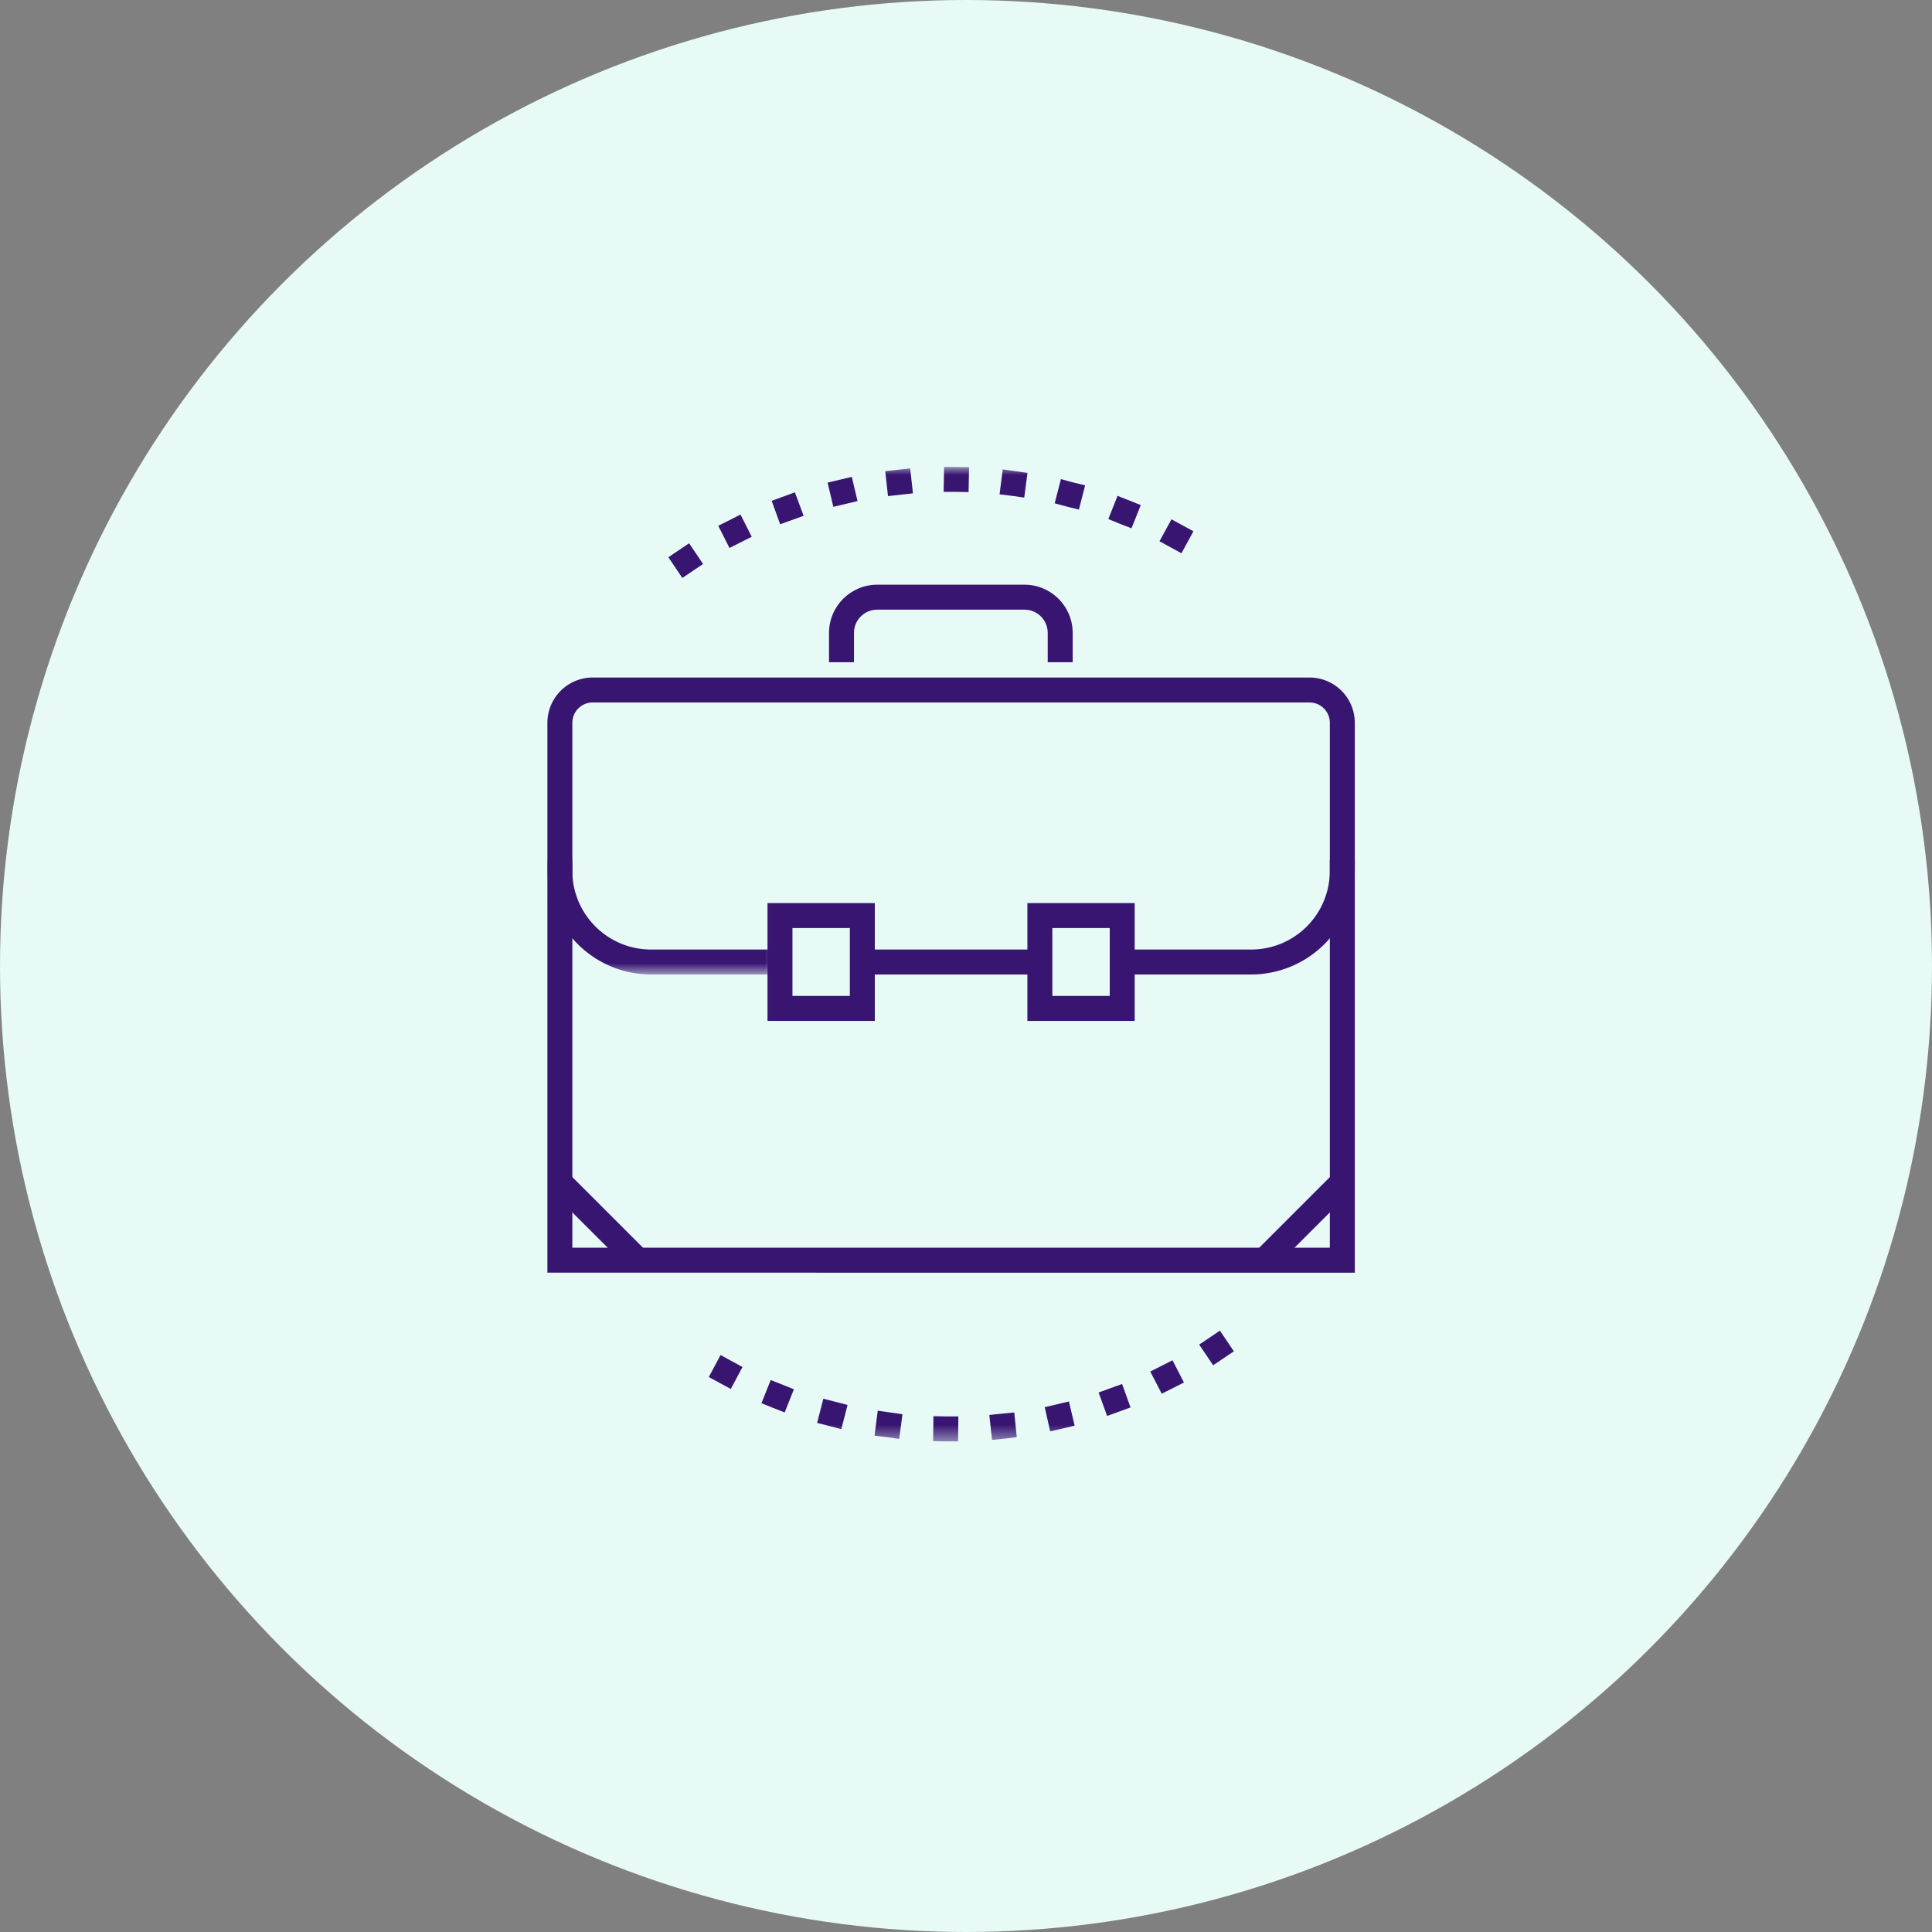 <svg xmlns="http://www.w3.org/2000/svg" xmlns:xlink="http://www.w3.org/1999/xlink" width="120" height="120" viewBox="0 0 120 120">
    <rect x="0" y="0" width="120" height="120" fill="#808080" stroke="none"/>
    <defs>
        <path id="a" d="M0 1.066h14.446v7.133H0z"/>
        <path id="c" d="M0 60.528h50.149V0H0z"/>
    </defs>
    <g fill="none" fill-rule="evenodd">
        <circle cx="60" cy="60" r="60" fill="#E7FAF5"/>
        <g transform="translate(34 29)">
            <path fill="#391572" d="M1.55 48.498h47.049V15.894c0-.696-.566-1.262-1.262-1.262H2.81c-.694 0-1.26.566-1.26 1.262v32.604zm48.599 1.55H0V15.894a2.815 2.815 0 0 1 2.81-2.812h44.527a2.815 2.815 0 0 1 2.812 2.812v34.154z"/>
            <path fill="#391572" d="M43.717 31.527h-8.015v-1.55h8.015a4.886 4.886 0 0 0 4.881-4.881v-.702h1.55v.702a6.438 6.438 0 0 1-6.43 6.43"/>
            <g transform="translate(0 23.328)">
                <mask id="b" fill="#fff">
                    <use xlink:href="#a"/>
                </mask>
                <path fill="#391572" d="M14.446 8.199H6.43A6.439 6.439 0 0 1 0 1.768v-.702h1.55v.702c0 2.69 2.19 4.88 4.88 4.88h8.016v1.55z" mask="url(#b)"/>
            </g>
            <mask id="d" fill="#fff">
                <use xlink:href="#c"/>
            </mask>
            <path fill="#391572" d="M19.561 31.527h11.027v-1.55H19.56z" mask="url(#d)"/>
            <path fill="#391572" d="M15.221 32.86h3.565v-4.217h-3.565v4.217zm-1.55 1.55h6.665v-7.317h-6.665v7.317zM31.363 32.86h3.565v-4.217h-3.565v4.217zm-1.55 1.55h6.665v-7.317h-6.665v7.317zM32.626 12.133h-1.55v-1.826c0-.794-.646-1.44-1.441-1.44h-9.151c-.795 0-1.442.646-1.442 1.44v1.826h-1.55v-1.826c0-1.65 1.343-2.99 2.992-2.99h9.15c1.65 0 2.992 1.34 2.992 2.99v1.826zM45.14 49.762l-1.096-1.096 4.782-4.782 1.096 1.098zM5.009 49.762l-4.782-4.78 1.096-1.098 4.782 4.782zM40.483 54.514l.651-.434.636-.434.868 1.286-1.287.868-.868-1.286zM10.708 56.9l-.682-.371.728-1.365 1.364.744-.728 1.364-.682-.371zm26.737-.712l1.38-.698.713 1.38-1.38.697-.713-1.38zm-23.42 2.262l-.729-.294.574-1.441 1.441.573-.573 1.442-.713-.28zm20.212-.96l1.457-.528.527 1.457-.729.264-.728.264-.527-1.458zm-16.74 2.076l-.744-.186.387-1.503 1.504.387-.388 1.504-.76-.202zm13.392-1.162l1.503-.357.357 1.504-1.52.356-.34-1.503zm-9.796 1.86l-.775-.093.201-1.55 1.535.217-.202 1.535-.76-.109zm6.355-1.38l1.55-.154.155 1.534-.76.093-.775.078-.17-1.55zm-2.713 1.644l-.775-.016.016-1.55.775.015h.775l-.016 1.55h-.775zM25.386 1.55h-.775L24.64 0l1.55.015-.03 1.55-.775-.015zM20.984.264l1.55-.171.17 1.55-1.55.17-.17-1.55zm7.874 1.534l-.775-.093.201-1.55.775.109.76.108-.202 1.534-.76-.108zM17.403.976L18.907.62l.356 1.503-1.503.357-.357-1.503zm14.85 1.489h.015l-.76-.202.388-1.503.744.201.76.186-.388 1.504-.76-.186zM13.93 2.107l1.442-.527.542 1.457-1.457.527-.527-1.457zm21.623 1.426l-.713-.294.573-1.442 1.442.574-.574 1.441-.728-.279zm-24.94.124l.682-.341.698-.357.697 1.38-1.38.697-.697-1.379zM38.7 4.991l-.682-.372.744-1.364 1.364.744-.744 1.364-.682-.372zm-31.186.62l1.287-.868.868 1.286-1.287.869-.868-1.287z" mask="url(#d)"/>
        </g>
    </g>
</svg>
